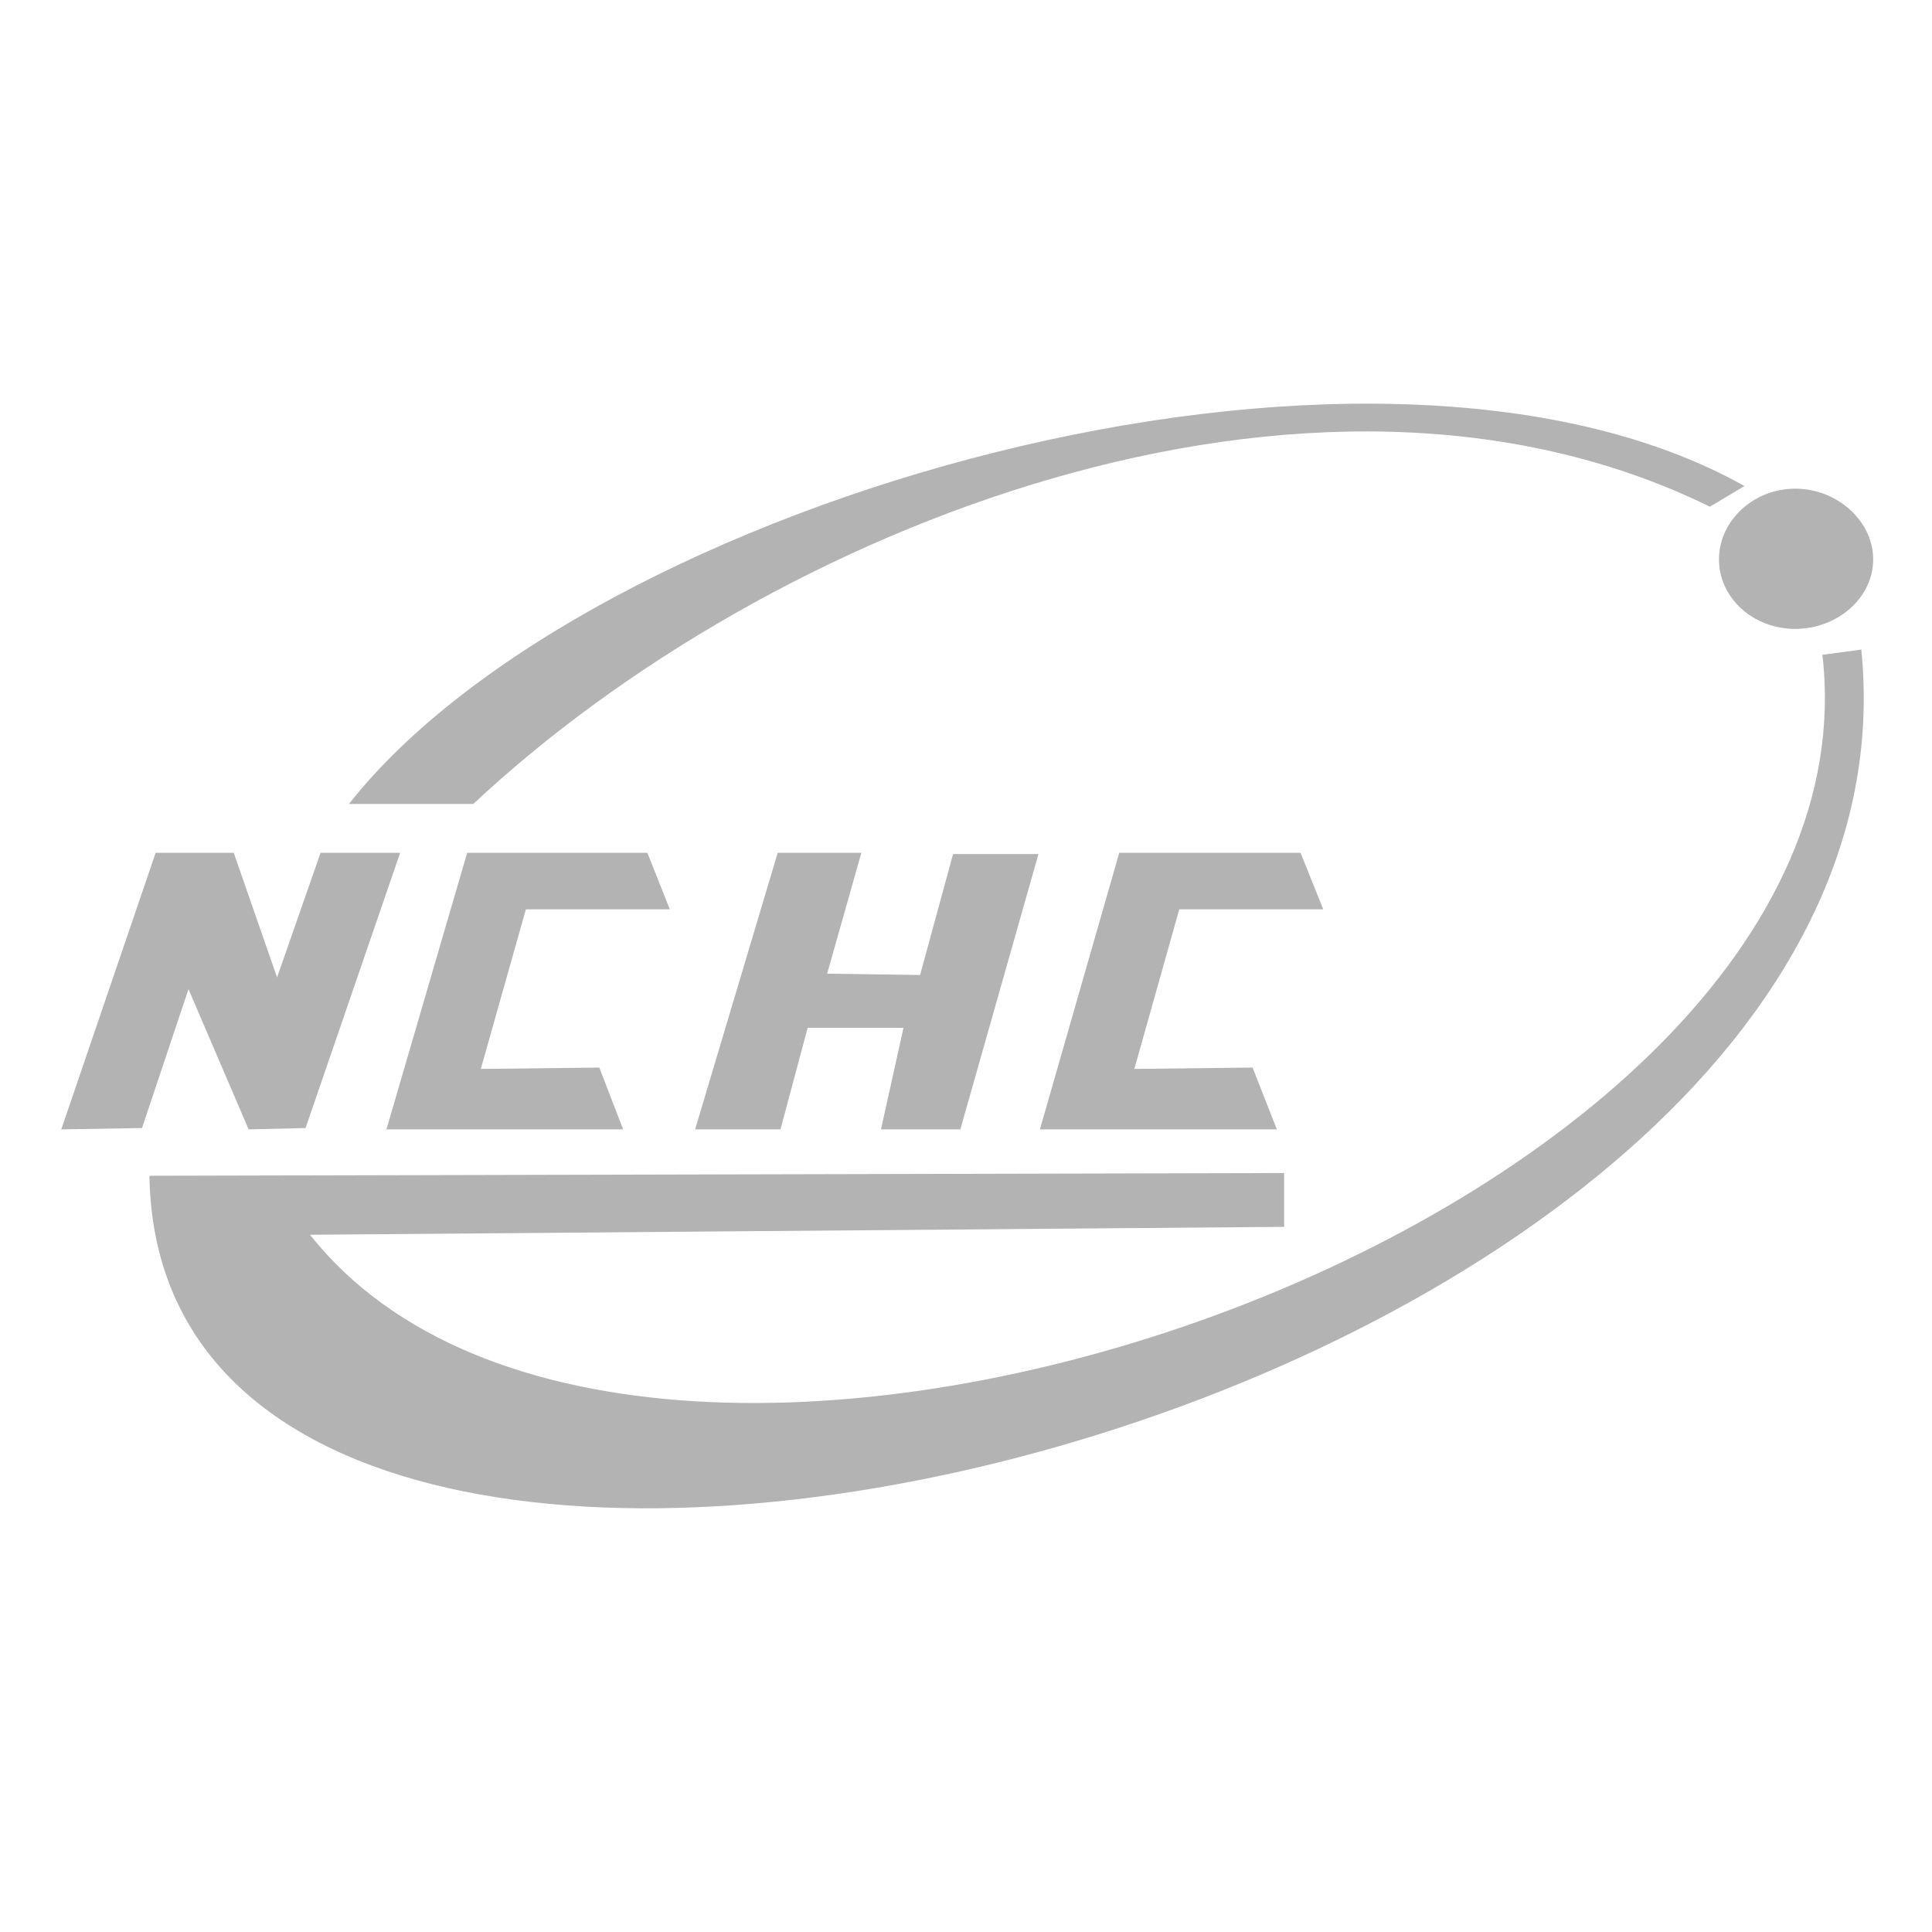 <?xml version="1.0" encoding="UTF-8" standalone="no"?>
<svg
   xmlns:dc="http://purl.org/dc/elements/1.1/"
   xmlns:cc="http://creativecommons.org/ns#"
   xmlns:rdf="http://www.w3.org/1999/02/22-rdf-syntax-ns#"
   xmlns:svg="http://www.w3.org/2000/svg"
   xmlns="http://www.w3.org/2000/svg"
   xml:space="preserve"
   enable-background="new 0 0 1024 1024"
   viewBox="0 0 64 64"
   height="64"
   width="64"
   y="0px"
   x="0px"
   id="圖層_1"
   version="1.1"><defs
     id="defs81" /><g
     style="fill:#b3b3b3;fill-opacity:1"
     id="g2307"
     transform="matrix(1.002,0,0,-0.857,-77.502,662.048)"><g
       id="g1026"
       transform="translate(136.695,748.209)"
       style="fill:#b3b3b3;fill-opacity:1"><path
         d="M 0,0 C 1.388,0 2.58,1.188 2.58,2.688 2.58,4.173 1.388,5.42 0,5.42 -1.383,5.42 -2.518,4.173 -2.518,2.688 -2.518,1.188 -1.383,0 0,0"
         style="fill:#b3b3b3;fill-opacity:1;fill-rule:nonzero;stroke:none"
         id="path1028" /></g><g
       id="g1030"
       transform="translate(99.492,737.37)"
       style="fill:#b3b3b3;fill-opacity:1"><path
         d="M 0,0 -0.743,2.184 H -6.7 L -9.369,-8.507 h 7.826 l -0.789,2.39 -3.917,-0.053 1.49,6.17 z m -13.925,-8.507 1.882,0.052 3.127,10.639 h -2.631 l -1.438,-4.817 -1.432,4.817 h -2.582 l -3.12,-10.691 2.669,0.052 1.537,5.368 z M 39.39,10.039 38.104,9.838 C 40.277,-12.088 -0.9,-28.837 -11.895,-12.58 l 32.204,0.306 v 2.08 L -17.204,-10.3 c 0.35,-25.908 59.162,-9.34 56.594,20.339 m -5.006,5.524 1.144,0.798 C 23.085,24.517 -2.728,15.768 -10.609,4.072 h 4.111 C 3.266,14.759 21.2,23.121 34.384,15.563 M 9.604,-8.507 12.187,2.136 H 9.364 L 8.274,-2.539 5.201,-2.487 6.332,2.184 H 3.566 L 0.836,-8.507 h 2.822 l 0.899,3.926 H 7.725 L 6.981,-8.507 Z M 21.602,0 20.852,2.184 H 14.858 L 12.235,-8.507 h 7.833 L 19.266,-6.117 15.357,-6.17 16.842,0 Z"
         style="fill:#b3b3b3;fill-opacity:1;fill-rule:nonzero;stroke:none"
         id="path1032" /></g></g></svg>